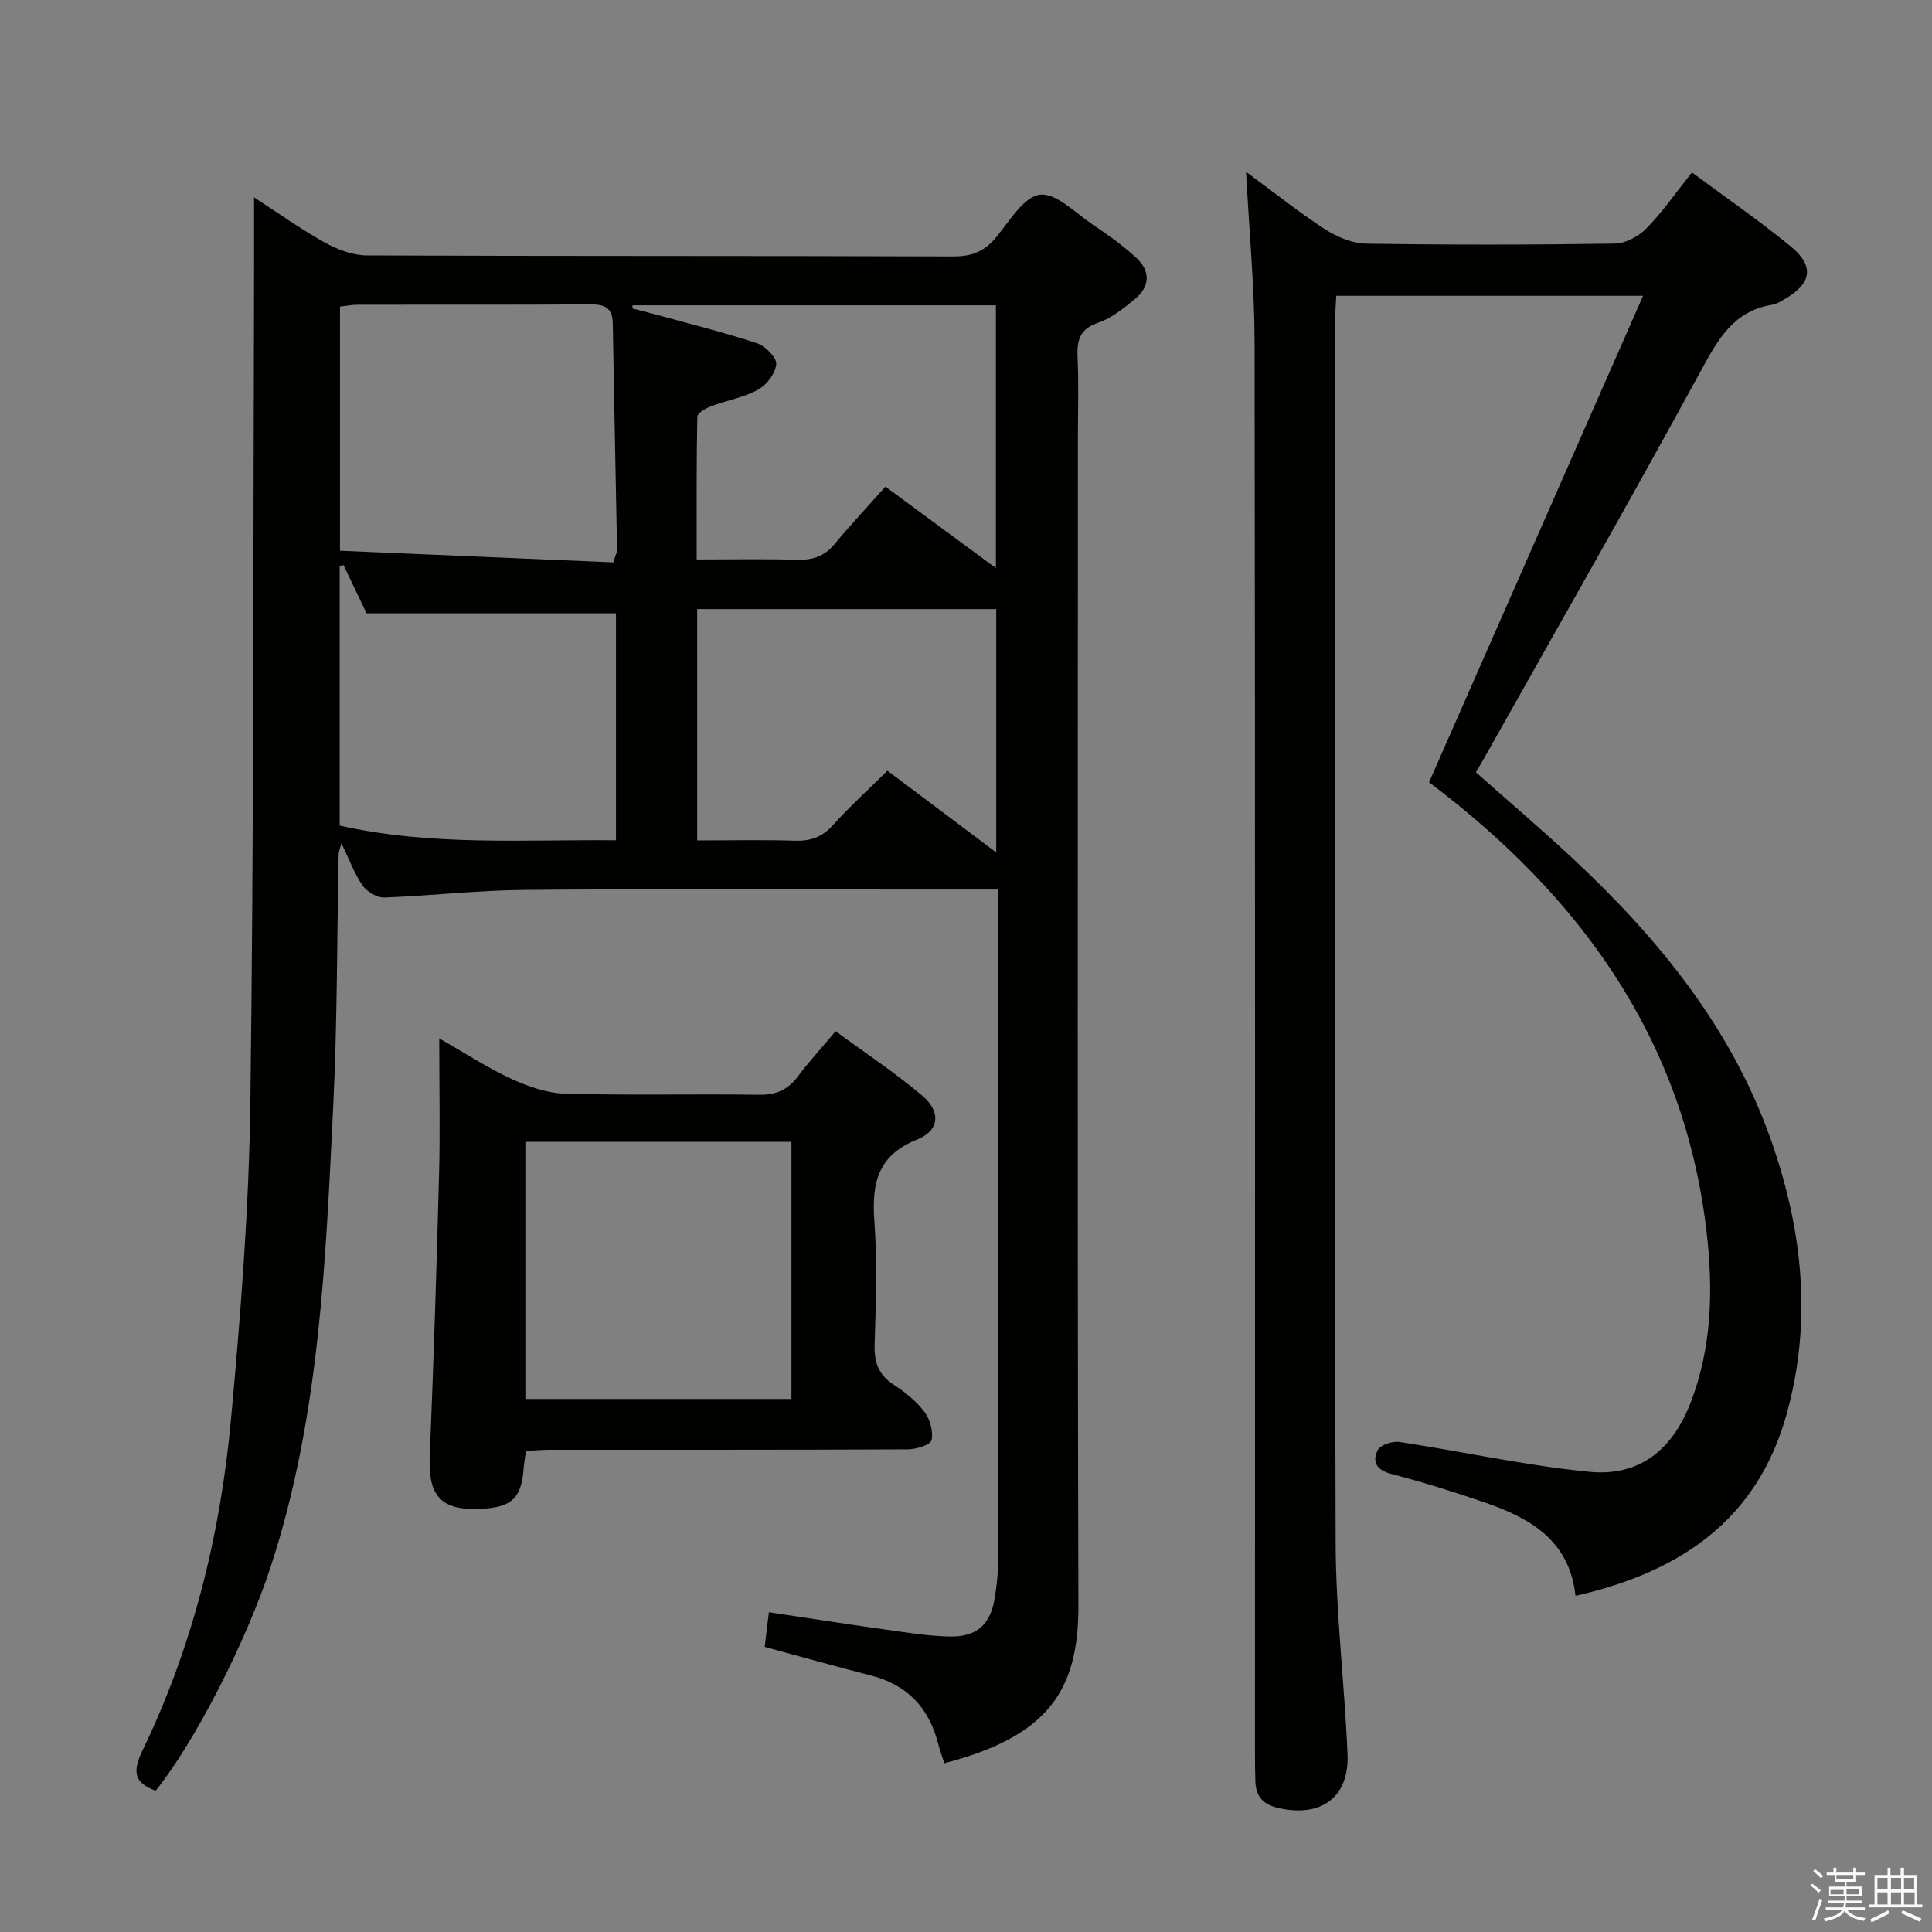 <svg enable-background="new 0 0 400 400" viewBox="0 0 400 400" xmlns="http://www.w3.org/2000/svg"><rect x="0" y="0" width="400" height="400" fill="#808080" stroke="none"/><path d="m374.8 390.4.4-.4c.7.5 1.3 1 1.8 1.4l-.5.5c-.5-.6-1.1-1.1-1.7-1.5zm1 7.3-.6-.3c.5-1.4 1.1-2.8 1.5-4.3.2.1.4.2.6.3-.5 1.3-1 2.8-1.5 4.3zm-.4-10.3.4-.4c.4.3 1 .8 1.7 1.4l-.5.5c-.4-.5-1-1-1.6-1.5zm2.5.3h1.7v-1h.6v1h3.5v-1h.6v1h1.8v.5h-1.8v1.4h-2v1h3.2v2h-3.2v.9h3.3v.5h-3.4c0 .3-.1.6-.1.9h4v.5h-3.7c.7.9 1.9 1.5 3.8 1.7-.1.2-.2.4-.3.6-2.1-.4-3.5-1.1-4-2.1-.4 1-1.8 1.7-4 2.2-.1-.2-.2-.4-.3-.6 2.1-.4 3.4-1 3.8-1.8h-3.4v-.5h3.6c.1-.3.1-.6.2-.9h-3.3v-.5h3.4c0-.3 0-.6 0-.9h-3.2v-2h3.3v-1h-2.1v-1.4h-1.7v-.5zm1.1 3.5v1h2.7c0-.3 0-.4 0-.4 0-.1 0-.2 0-.2 0-.1 0-.2 0-.3h-2.7zm1.2-3v.9h3.5v-.9zm4.7 3h-2.6v.6.4h2.6z" fill="#fafafb"/><path d="m393.6 386.7h.6v1.5h2.7v6.1h1.1v.6h-11v-.6h1.1v-6.1h2.7v-1.5h.6v1.5h2.1v-1.5zm-2.7 8.8.4.6c-1.2.6-2.5 1.3-3.8 1.9-.1-.2-.2-.4-.3-.6 1.2-.6 2.5-1.2 3.7-1.9zm-2.2-6.7v2.4h2.1v-2.4zm0 3v2.5h2.1v-2.5zm2.8-3v2.4h2.1v-2.4zm0 3v2.5h2.1v-2.5zm6 6.1c-1.4-.7-2.7-1.3-3.9-1.8l.3-.6c1.5.6 2.7 1.2 3.9 1.7zm-1.2-9.1h-2.1v2.4h2.1zm-2.1 3v2.5h2.2v-2.5z" fill="#fafafb"/><g fill="#010100"><path d="m52.6 40.86c4.94 3.2 9.64 6.56 14.66 9.36 2.61 1.45 5.78 2.65 8.7 2.66 40.49.17 80.98.06 121.47.21 3.87.01 6.49-1.11 8.89-4.06 2.71-3.31 5.64-8.29 8.97-8.72 3.31-.43 7.33 3.75 10.88 6.14 3.16 2.13 6.31 4.36 9.1 6.94 2.97 2.75 2.84 5.98-.35 8.57-2.31 1.87-4.75 3.91-7.49 4.83-3.85 1.3-4.49 3.6-4.33 7.16.25 5.49.07 10.99.07 16.49 0 80.65-.12 161.3.1 241.95.05 17.56-6.21 27.08-27.76 32.67-.44-1.36-.94-2.72-1.3-4.12-1.91-7.42-6.42-12.15-13.94-14.06-7.22-1.84-14.39-3.87-21.95-5.91.26-2.16.53-4.37.87-7.18 8.01 1.2 15.81 2.43 23.64 3.52 4.6.64 9.22 1.43 13.84 1.51 5.72.11 8.5-2.62 9.32-8.25.29-1.96.58-3.95.59-5.93.03-45.49.03-90.98.03-136.47 0-1.48 0-2.95 0-4-6.87 0-13.3 0-19.73 0-26.16 0-52.32-.16-78.48.08-9.62.09-19.23 1.22-28.85 1.57-1.5.05-3.58-1.19-4.48-2.48-1.68-2.41-2.7-5.28-4.38-8.76-.33 1.26-.57 1.76-.58 2.26-.35 17.31-.27 34.64-1.11 51.92-1.58 32.17-2.78 64.45-12.91 95.48-5.16 15.8-15.85 36.57-23.86 46.5-4.45-1.57-4.84-3.93-2.77-8.23 10.44-21.6 16.14-44.65 18.34-68.41 2.02-21.84 3.74-43.77 4.03-65.68.73-55.12.57-110.25.76-165.38.03-7.23.01-14.46.01-22.18zm74.36 75.57c.52-1.62.81-2.08.8-2.54-.29-15.64-.63-31.28-.89-46.92-.05-3.41-1.85-3.97-4.82-3.95-16 .11-32 .04-47.99.07-1.26 0-2.52.26-3.67.39v50.54c19.1.81 37.95 1.61 56.57 2.41zm3.98-53.22c.01.22.01.44.02.67 1.42.36 2.85.7 4.26 1.09 7.17 1.97 14.41 3.76 21.47 6.08 1.73.56 4.1 2.92 4.02 4.32-.12 1.88-1.96 4.31-3.73 5.29-2.99 1.65-6.55 2.24-9.79 3.47-1.1.42-2.81 1.39-2.82 2.14-.19 9.74-.13 19.48-.13 29.56 7.39 0 14.03-.14 20.66.06 3.22.1 5.71-.63 7.84-3.19 3.38-4.07 7-7.93 10.58-11.95 8.19 6.04 15.23 11.23 22.87 16.86 0-18.62 0-36.44 0-54.4-25.36 0-50.3 0-75.25 0zm13.41 110.79c7.02 0 13.64-.15 20.24.06 3.22.1 5.6-.72 7.82-3.18 3.53-3.92 7.45-7.47 11.33-11.31 7.42 5.58 14.64 11 22.52 16.92 0-17.62 0-34.29 0-50.39-20.76 0-41.26 0-61.92 0 .01 16.19.01 31.62.01 47.9zm-73.23-57.01c-.26.09-.53.19-.79.28v53.66c19.05 4.27 38.1 2.87 57.2 3.04 0-16.25 0-31.82 0-46.99-17.19 0-34.05 0-51.64 0-1.3-2.7-3.03-6.35-4.77-9.99z"/><path d="m295.87 161.96c14.7-33.42 29.33-66.66 44.31-100.72-22.09 0-42.52 0-63.52 0-.08 1.74-.24 3.49-.24 5.25-.01 84.31-.14 168.62.11 252.92.04 14.6 1.85 29.18 2.46 43.79.37 8.99-5.55 13.18-14.39 11.11-3.15-.74-4.58-2.41-4.69-5.47-.07-2-.08-4-.08-6 0-97.3.06-194.61-.08-291.91-.02-11.45-1.11-22.89-1.76-35.35 5.76 4.24 10.86 8.33 16.32 11.87 2.48 1.6 5.65 2.94 8.52 2.99 17.16.27 34.32.25 51.48-.01 2.24-.03 4.95-1.5 6.57-3.15 3.35-3.42 6.1-7.42 9.42-11.58 6.94 5.15 13.88 9.94 20.39 15.26 5.01 4.09 4.44 7.69-1.09 10.91-.85.5-1.76 1.08-2.7 1.23-7.98 1.28-11.19 7.13-14.73 13.63-14.79 27.14-30.13 53.98-45.28 80.92-.39.7-.81 1.38-1.33 2.24 6.98 6.2 13.95 12.1 20.59 18.34 17.41 16.34 32.24 34.57 40.38 57.42 6.67 18.71 8.76 37.85 3.35 57.22-6.1 21.82-22.01 32.63-43.69 37.53-1.24-11.46-9.35-16.07-18.67-19.29-6.42-2.22-12.93-4.24-19.51-5.96-3.12-.82-3.96-2.62-2.74-4.96.56-1.07 3.04-1.86 4.48-1.65 13.11 1.99 26.11 4.89 39.28 6.18 10.31 1.01 17.17-4.45 20.98-14.28 4.44-11.47 4.7-23.41 3.32-35.39-4.65-40.13-26.42-69.7-57.46-93.09z"/><path d="m108.89 300.4c-.18 1.33-.39 2.44-.47 3.56-.45 6.17-2.41 8.09-8.71 8.42-8.37.45-11.08-2.56-10.74-10.85.8-19.44 1.42-38.9 1.93-58.35.24-9.09.04-18.19.04-28.19 5.5 3.13 10.07 6.15 14.99 8.4 3.49 1.6 7.43 2.95 11.21 3.05 13.32.36 26.66.02 39.99.22 3.53.05 5.97-1 8.04-3.77 2.29-3.05 4.88-5.88 7.84-9.39 6.08 4.47 12.28 8.57 17.92 13.33 3.91 3.3 3.61 7.24-1.03 9.09-8.28 3.3-9.43 9.15-8.87 16.95.61 8.45.32 16.99.05 25.48-.12 3.7.8 6.31 3.99 8.37 2.35 1.52 4.66 3.39 6.32 5.59 1.16 1.53 1.87 4.06 1.48 5.85-.22.98-3.17 1.9-4.89 1.91-24.83.12-49.66.08-74.48.09-1.46.02-2.92.16-4.61.24zm54.97-64c-18.59 0-36.66 0-55.09 0v53.24h55.09c0-17.81 0-35.26 0-53.24z"/></g></svg>
